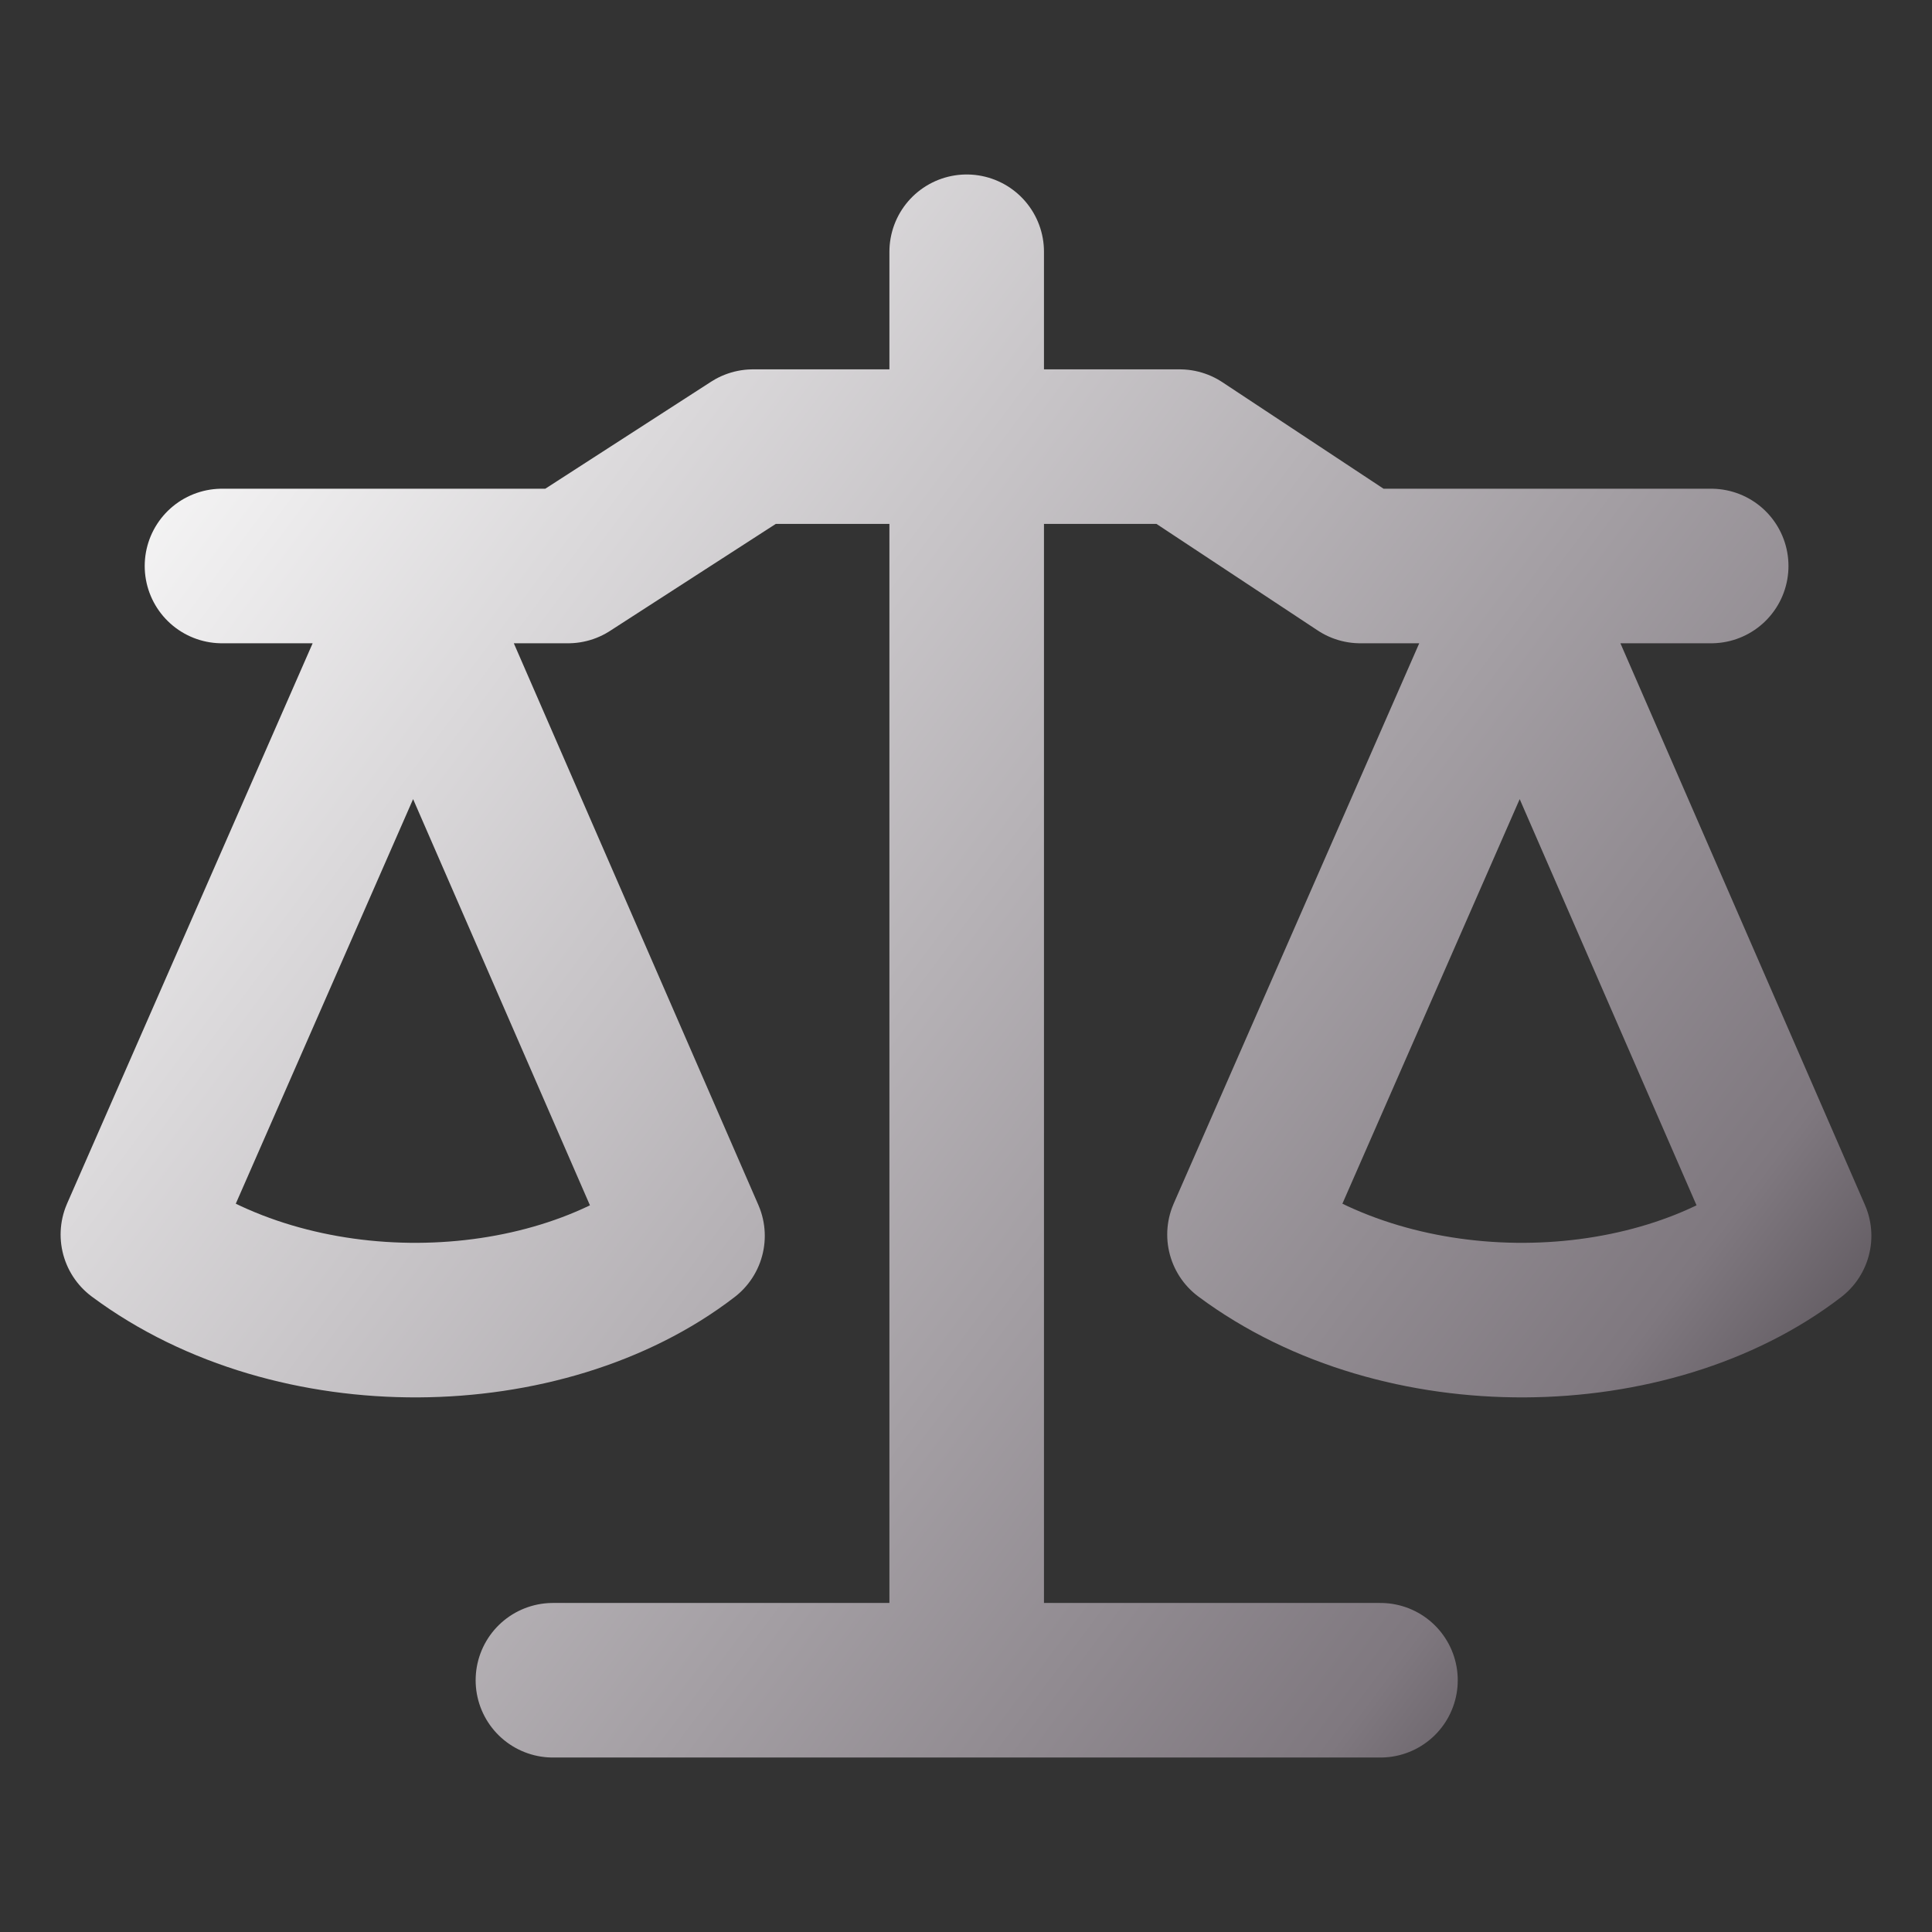 <svg width="100" height="100" viewBox="0 0 100 100" fill="none" xmlns="http://www.w3.org/2000/svg">
<rect x="0" y="0" width="100" height="100" fill="#333333" stroke="none"/>
<path d="M28.619 86.969H71.453M50.036 13.031V86.904M11.49 29.296H29.403L38.975 23.118H61.062L70.41 29.296H88.571M64.415 63.9L78.671 31.369L92.862 63.965C85.462 69.659 72.525 69.929 64.415 63.9ZM7.137 63.9L21.394 31.369L35.585 63.965C28.185 69.659 15.249 69.929 7.137 63.9Z" stroke="url(#paint0_linear_106_265)" stroke-width="8" stroke-linecap="round" stroke-linejoin="round"/>
<defs>
<linearGradient id="paint0_linear_106_265" x1="7.156" y1="13.29" x2="97.416" y2="80.84" gradientUnits="userSpaceOnUse">
<stop stop-color="white"/>
<stop offset="0.849" stop-color="#7F787F"/>
<stop offset="0.983" stop-color="#4B454B"/>
</linearGradient>
</defs>
</svg>
